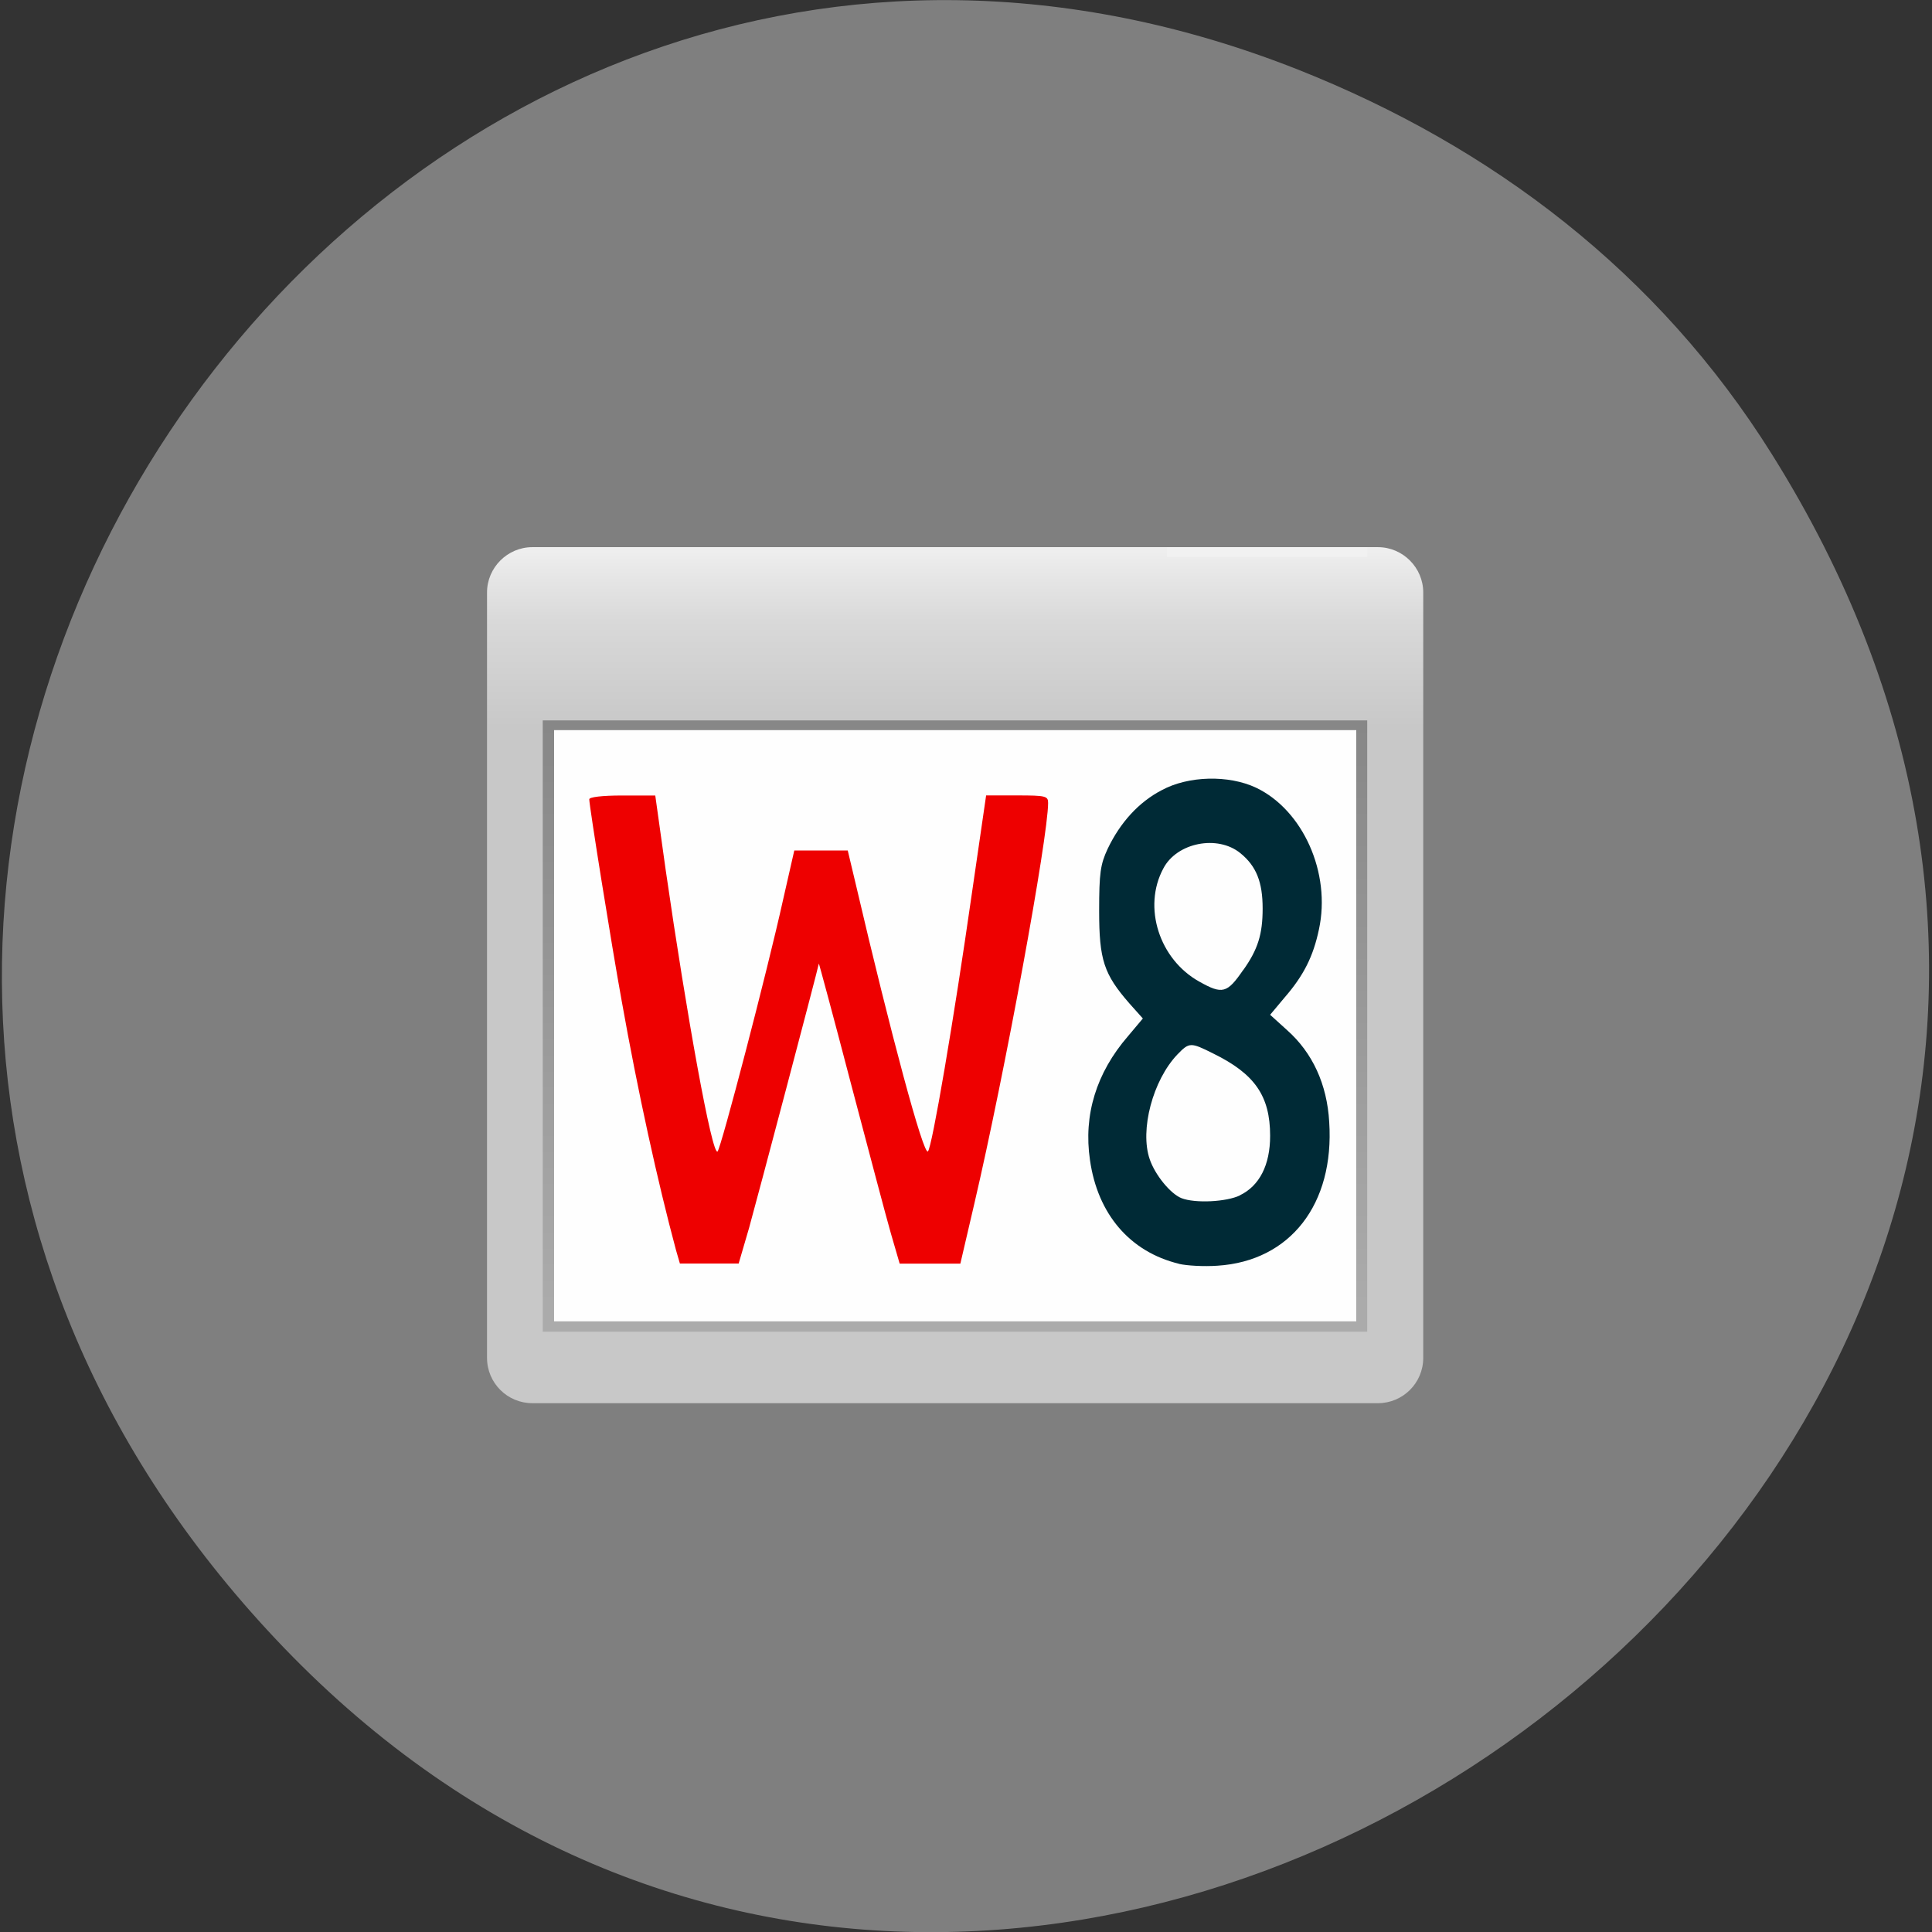 <svg xmlns="http://www.w3.org/2000/svg" viewBox="0 0 24 24"><rect x="0" y="0" width="24" height="24" fill="#333333" stroke="none"/><defs><linearGradient id="0" gradientUnits="userSpaceOnUse" y1="90" x2="0" y2="5.988" gradientTransform="matrix(0.138 0 0 0.127 5.221 6.04)"><stop stop-color="#c8c8c8"/><stop offset="0.791" stop-color="#c8c8c8"/><stop offset="0.915" stop-color="#d9d9d9"/><stop offset="1" stop-color="#efefef"/></linearGradient><linearGradient id="1" gradientUnits="userSpaceOnUse" y1="24" x2="0" y2="80" gradientTransform="matrix(0.138 0 0 0.127 5.221 6.04)"><stop stop-color="#878787" stop-opacity="0.988"/><stop offset="1" stop-color="#ababab" stop-opacity="0.988"/></linearGradient></defs><path d="m 22.01 5.641 c 7.695 12.277 -9.191 24.715 -18.594 14.711 c -8.859 -9.422 1.137 -24.06 12.707 -19.488 c 2.414 0.957 4.477 2.523 5.887 4.777" fill="#7f7f7f"/><path d="m 6.613 6.797 h 10.504 c 0.309 0 0.563 0.254 0.563 0.563 v 9.508 c 0 0.313 -0.254 0.563 -0.563 0.563 h -10.504 c -0.309 0 -0.563 -0.25 -0.563 -0.563 v -9.508 c 0 -0.309 0.254 -0.563 0.563 -0.563" fill="url(#0)"/><path d="m 6.742 8.949 h 10.242 v 7.594 h -10.242" fill="url(#1)"/><g fill="#fff"><path d="m 6.883 9.07 h 9.965 v 7.344 h -9.965" fill-opacity="0.988"/><path d="m 14.496 6.797 v 0.125 h 2.488 v -0.125" fill-opacity="0.2"/></g><path d="m 8.398 15.531 c -0.227 -0.844 -0.473 -1.961 -0.676 -3.102 c -0.125 -0.688 -0.402 -2.418 -0.402 -2.5 c 0 -0.027 0.156 -0.047 0.41 -0.047 h 0.41 l 0.129 0.922 c 0.262 1.816 0.578 3.563 0.645 3.5 c 0.043 -0.043 0.613 -2.219 0.816 -3.137 l 0.137 -0.602 h 0.664 l 0.105 0.441 c 0.426 1.824 0.836 3.352 0.891 3.297 c 0.051 -0.047 0.324 -1.652 0.543 -3.184 l 0.18 -1.238 h 0.387 c 0.355 0 0.383 0.008 0.383 0.094 c 0 0.426 -0.535 3.344 -0.918 4.984 l -0.172 0.738 h -0.754 l -0.109 -0.375 c -0.059 -0.203 -0.281 -1.047 -0.5 -1.875 c -0.215 -0.824 -0.395 -1.488 -0.395 -1.477 c -0.02 0.102 -0.77 2.938 -0.867 3.285 l -0.129 0.441 h -0.73" fill="#e00"/><path d="m 14.645 15.699 c -0.609 -0.148 -1.01 -0.617 -1.105 -1.289 c -0.082 -0.559 0.078 -1.082 0.473 -1.539 l 0.184 -0.219 l -0.168 -0.188 c -0.316 -0.363 -0.375 -0.539 -0.375 -1.148 c 0 -0.473 0.016 -0.578 0.105 -0.77 c 0.156 -0.328 0.387 -0.582 0.672 -0.73 c 0.332 -0.18 0.832 -0.191 1.172 -0.031 c 0.582 0.277 0.934 1.059 0.781 1.762 c -0.07 0.332 -0.188 0.57 -0.426 0.844 l -0.18 0.215 l 0.211 0.191 c 0.316 0.281 0.496 0.672 0.523 1.141 c 0.066 1.02 -0.484 1.727 -1.387 1.785 c -0.168 0.012 -0.383 0 -0.48 -0.023 m 0.758 -0.852 c 0.242 -0.117 0.375 -0.375 0.375 -0.738 c 0 -0.496 -0.191 -0.77 -0.707 -1.023 c -0.281 -0.141 -0.297 -0.141 -0.445 0.012 c -0.305 0.32 -0.469 0.938 -0.344 1.301 c 0.066 0.195 0.258 0.43 0.395 0.484 c 0.168 0.066 0.559 0.047 0.727 -0.035 m 0.039 -2.797 c 0.184 -0.258 0.242 -0.449 0.242 -0.766 c 0 -0.328 -0.078 -0.527 -0.277 -0.688 c -0.281 -0.23 -0.789 -0.133 -0.957 0.191 c -0.258 0.48 -0.051 1.129 0.449 1.406 c 0.285 0.16 0.344 0.145 0.543 -0.145" fill="#002a36"/></svg>